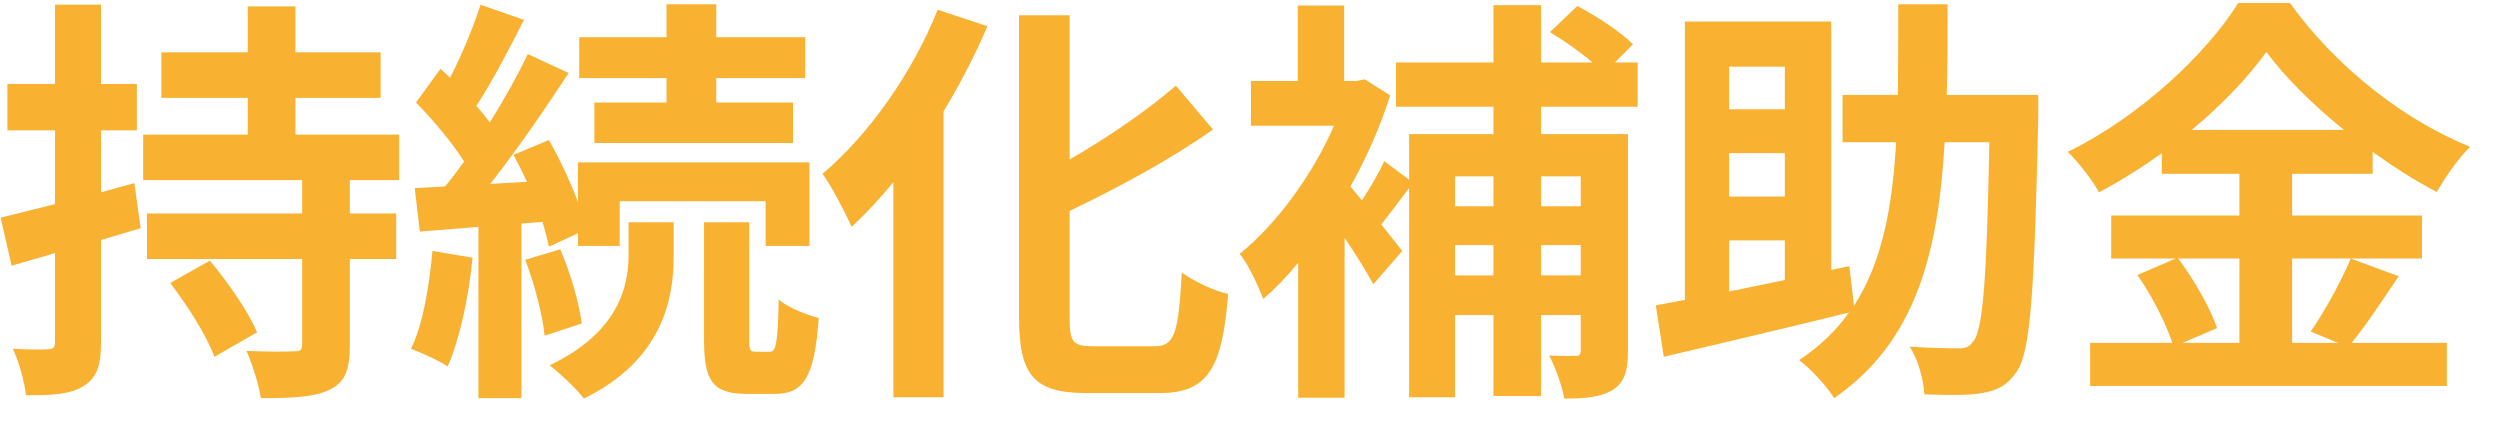 <svg width="83" height="14" viewBox="0 0 83 14" fill="none" xmlns="http://www.w3.org/2000/svg">
<path d="M4.46 6.078L3.354 6.386V4.328H4.544V2.788H3.354V0.156H1.828V2.788H0.246V4.328H1.828V6.778C1.142 6.946 0.526 7.1 0.022 7.226L0.386 8.822L1.828 8.402V11.356C1.828 11.538 1.758 11.594 1.59 11.594C1.422 11.608 0.946 11.608 0.428 11.58C0.638 12.028 0.82 12.714 0.862 13.12C1.758 13.134 2.374 13.078 2.78 12.812C3.214 12.546 3.354 12.14 3.354 11.37V7.968C3.802 7.842 4.236 7.702 4.67 7.576L4.46 6.078ZM5.65 9.396C6.224 10.138 6.868 11.16 7.12 11.846L8.534 11.034C8.254 10.348 7.554 9.354 6.966 8.654L5.65 9.396ZM13.252 5.98V4.468H9.808V3.25H12.636V1.738H9.808V0.212H8.226V1.738H5.356V3.25H8.226V4.468H4.754V5.98H10.032V7.086H4.88V8.598H10.032V11.426C10.032 11.622 9.976 11.664 9.752 11.664C9.542 11.678 8.814 11.678 8.184 11.65C8.38 12.098 8.59 12.756 8.66 13.218C9.654 13.218 10.41 13.19 10.914 12.952C11.46 12.7 11.614 12.294 11.614 11.454V8.598H13.154V7.086H11.614V5.98H13.252ZM22.128 3.404H19.734V4.748H26.328V3.404H23.78V2.592H26.734V1.234H23.78V0.142H22.128V1.234H19.23V2.592H22.128V3.404ZM14.358 8.332C14.246 9.508 14.05 10.754 13.644 11.58C13.98 11.706 14.582 11.972 14.862 12.168C15.254 11.272 15.562 9.886 15.688 8.556L14.358 8.332ZM18.012 7.366C18.096 7.674 18.18 7.954 18.222 8.192L19.188 7.744V8.164H20.574V6.68H25.418V8.164H26.874V5.392H19.188V6.708C18.936 6.036 18.586 5.28 18.222 4.65L17.046 5.14C17.2 5.42 17.354 5.728 17.494 6.036L16.276 6.106C17.158 4.986 18.11 3.6 18.88 2.424L17.522 1.794C17.2 2.48 16.752 3.278 16.262 4.062C16.136 3.894 15.982 3.698 15.814 3.516C16.332 2.732 16.906 1.626 17.396 0.66L15.954 0.156C15.73 0.87 15.338 1.808 14.946 2.578C14.834 2.48 14.722 2.382 14.624 2.284L13.812 3.404C14.372 3.978 15.016 4.734 15.408 5.364C15.198 5.658 14.988 5.938 14.778 6.19L13.77 6.246L13.938 7.688L15.884 7.534V13.218H17.312V7.422L18.012 7.366ZM17.438 8.626C17.746 9.424 18.012 10.46 18.082 11.146L19.314 10.74C19.23 10.068 18.936 9.046 18.6 8.276L17.438 8.626ZM20.868 8.472C20.868 9.494 20.546 11.034 18.25 12.126C18.614 12.42 19.132 12.896 19.384 13.232C21.988 11.958 22.366 9.942 22.366 8.5V7.38H20.868V8.472ZM25.082 11.678C24.9 11.678 24.872 11.622 24.872 11.244V7.38H23.374V11.244C23.374 12.63 23.626 13.078 24.816 13.078H25.712C26.664 13.078 27.042 12.56 27.182 10.558C26.762 10.446 26.146 10.208 25.852 9.942C25.824 11.454 25.754 11.678 25.558 11.678H25.082ZM31.13 0.324C30.29 2.438 28.82 4.496 27.308 5.77C27.616 6.19 28.092 7.114 28.274 7.534C28.736 7.1 29.212 6.596 29.66 6.05V13.19H31.326V3.698C31.886 2.774 32.376 1.822 32.782 0.87L31.13 0.324ZM36.282 11.496C35.61 11.496 35.512 11.356 35.512 10.53V7.002C37.15 6.218 38.886 5.28 40.272 4.3L39.04 2.844C38.116 3.642 36.828 4.538 35.512 5.294V0.506H33.832V10.516C33.832 12.49 34.336 13.05 36.1 13.05H38.494C40.146 13.05 40.58 12.168 40.776 9.76C40.328 9.662 39.628 9.34 39.236 9.046C39.124 11.02 39.012 11.496 38.34 11.496H36.282ZM52.48 5.854V6.848H51.164V5.854H52.48ZM51.164 9.144V8.136H52.48V9.144H51.164ZM48.308 9.144V8.136H49.582V9.144H48.308ZM49.582 5.854V6.848H48.308V5.854H49.582ZM54.37 3.544V2.074H53.614L54.216 1.472C53.824 1.066 52.998 0.534 52.368 0.198L51.458 1.066C51.92 1.346 52.466 1.724 52.872 2.074H51.164V0.17H49.582V2.074H46.348V3.544H49.582V4.454H46.782V5.966L45.956 5.35C45.788 5.728 45.494 6.232 45.214 6.652C45.074 6.484 44.948 6.33 44.836 6.19C45.368 5.238 45.83 4.202 46.152 3.166L45.312 2.634L45.018 2.69H44.626V0.184H43.086V2.69H41.532V4.174H44.29C43.562 5.84 42.358 7.464 41.154 8.43C41.406 8.696 41.784 9.508 41.938 9.928C42.33 9.592 42.722 9.186 43.1 8.724V13.204H44.64V7.898C45.018 8.458 45.382 9.032 45.592 9.438L46.558 8.332L45.858 7.45C46.138 7.1 46.46 6.666 46.782 6.246V13.19H48.308V10.46H49.582V13.148H51.164V10.46H52.48V11.622C52.48 11.776 52.438 11.818 52.298 11.818C52.172 11.818 51.794 11.818 51.43 11.804C51.64 12.182 51.864 12.826 51.934 13.232C52.62 13.232 53.138 13.19 53.53 12.952C53.936 12.7 54.048 12.308 54.048 11.65V4.454H51.164V3.544H54.37ZM57.408 7.982H59.256V9.298C58.612 9.424 57.996 9.564 57.408 9.676V7.982ZM59.256 2.214V3.628H57.408V2.214H59.256ZM59.256 6.526H57.408V5.084H59.256V6.526ZM67.67 3.152H64.632C64.66 2.2 64.66 1.192 64.66 0.142H63.022C63.022 1.206 63.022 2.2 63.008 3.152H61.174V4.72H62.952C62.826 6.89 62.49 8.696 61.552 10.152L61.398 8.836L60.796 8.962V0.716H55.938V9.956C55.588 10.026 55.252 10.082 54.972 10.138L55.238 11.846C56.946 11.44 59.242 10.908 61.384 10.376C60.964 10.978 60.418 11.496 59.732 11.958C60.124 12.252 60.642 12.812 60.894 13.218C63.596 11.356 64.352 8.416 64.562 4.72H66.046C65.962 9.214 65.836 10.95 65.514 11.328C65.388 11.524 65.248 11.566 65.024 11.566C64.716 11.566 64.086 11.552 63.4 11.51C63.694 11.944 63.862 12.644 63.89 13.092C64.618 13.12 65.346 13.134 65.794 13.05C66.298 12.966 66.634 12.812 66.956 12.336C67.418 11.692 67.544 9.634 67.67 3.894V3.152ZM74.348 8.584V11.384H72.458L73.606 10.894C73.396 10.25 72.85 9.298 72.318 8.584H74.348ZM72.766 4.314C73.774 3.474 74.642 2.564 75.244 1.724C75.86 2.564 76.784 3.474 77.82 4.314H72.766ZM78.044 8.584C77.736 9.326 77.176 10.348 76.714 11.006L77.624 11.384H76.098V8.584H80.41V7.156H76.098V5.77H78.772V5.042C79.472 5.546 80.2 6.008 80.9 6.372C81.208 5.854 81.586 5.294 82.006 4.874C79.794 3.978 77.54 2.214 76.028 0.1H74.306C73.27 1.78 71.03 3.88 68.65 5.042C69.014 5.392 69.476 5.994 69.686 6.386C70.4 6.008 71.114 5.56 71.772 5.084V5.77H74.348V7.156H70.092V8.584H72.234L70.96 9.13C71.45 9.816 71.912 10.754 72.122 11.384H69.392V12.812H81.236V11.384H78.072C78.562 10.796 79.108 9.942 79.64 9.172L78.044 8.584Z" fill="#F8B131"/>
</svg>
